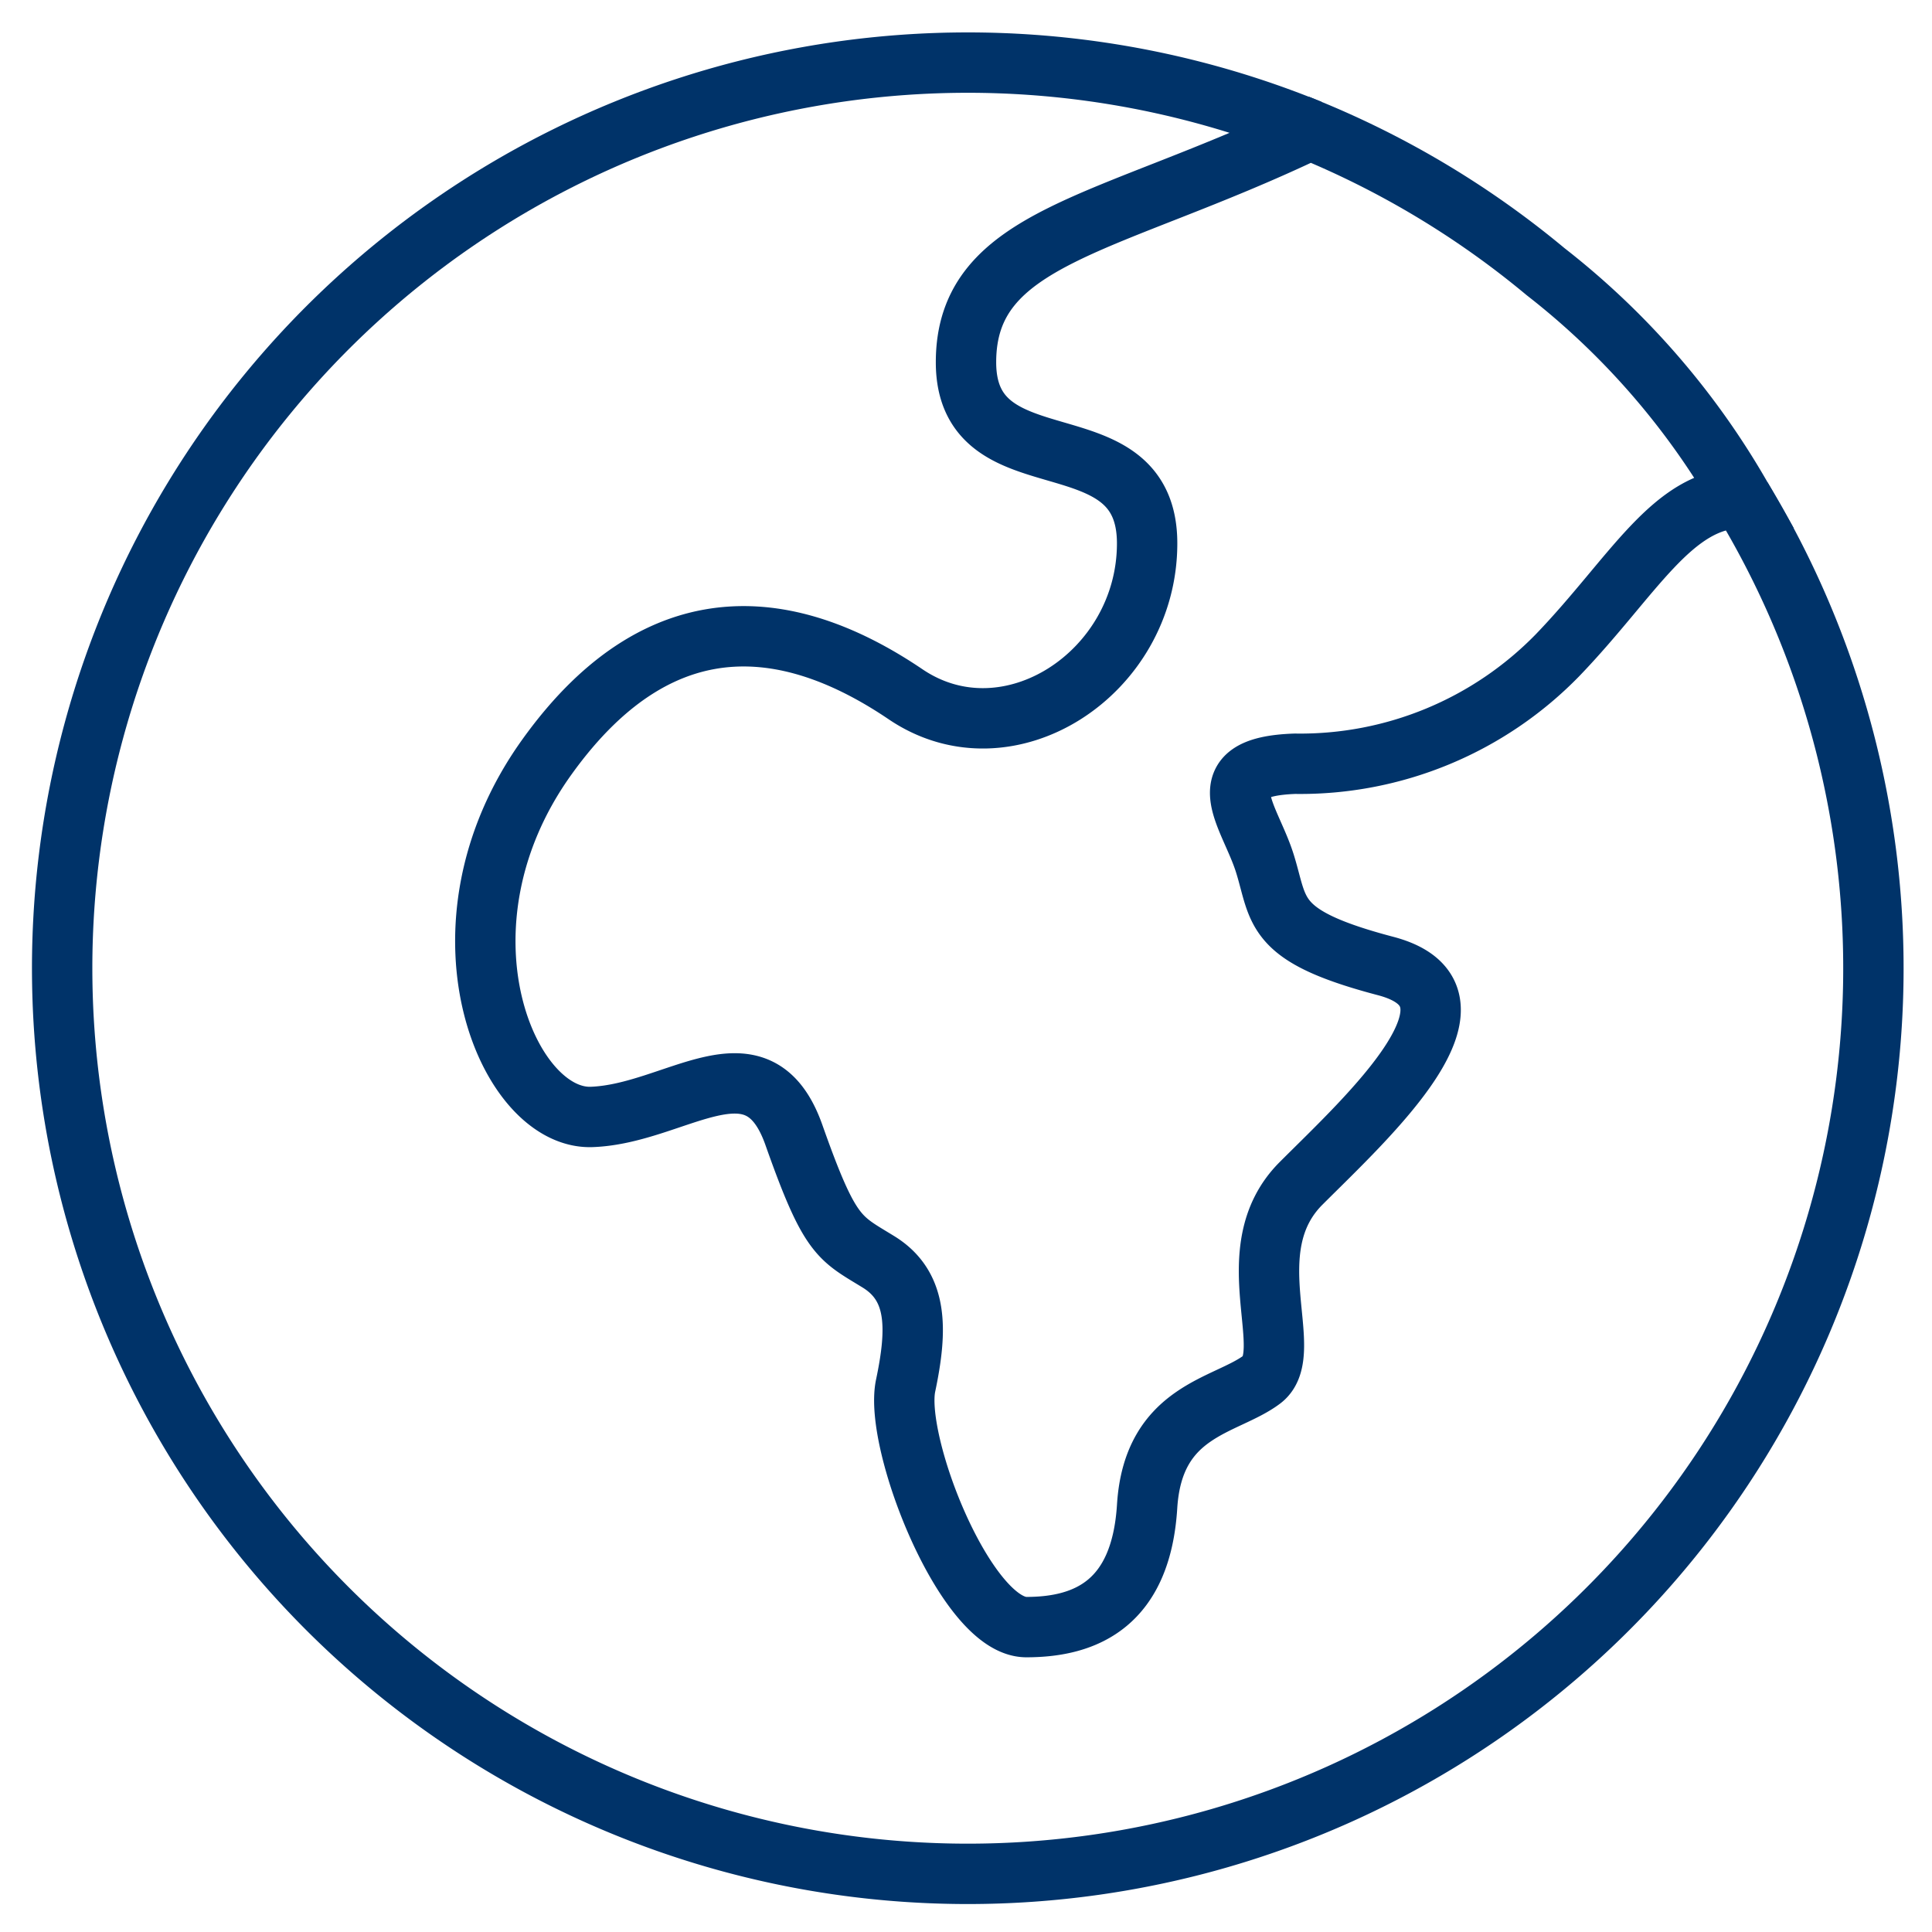 <?xml version="1.0" encoding="UTF-8"?>
<svg xmlns="http://www.w3.org/2000/svg" aria-describedby="desc" aria-labelledby="title" viewBox="0 0 64 64"><path fill="none" stroke="#003369" stroke-miterlimit="10" stroke-width="2" d="M57.7 16.5A30 30 0 1 1 43.4 4.3" data-name="layer2" style="stroke: #003369;"/><path fill="none" stroke="#003369" stroke-miterlimit="10" stroke-width="2" d="M32 12c0 4.2 6 1.7 6 6s-4.6 7.3-8 5-7.9-3.5-11.9 2.1-1.3 12 1.5 11.9 5.5-2.8 6.7.6 1.5 3.4 2.8 4.2 1.3 2.2.9 4.1 2 8 4 8 3.8-.8 4-4 2.6-3.3 3.8-4.2-.9-4.3 1.3-6.5 6.6-6.2 2.8-7.2-3.5-1.8-4-3.4-2-3.2 1-3.3a11.9 11.9 0 0 0 8.7-3.6c2.5-2.6 3.8-5.2 6.1-5.2A25.6 25.6 0 0 0 51.2 9a30 30 0 0 0-7.8-4.7C36.7 7.5 32 7.8 32 12z" data-name="layer1" style="stroke: #003369;"/></svg>
